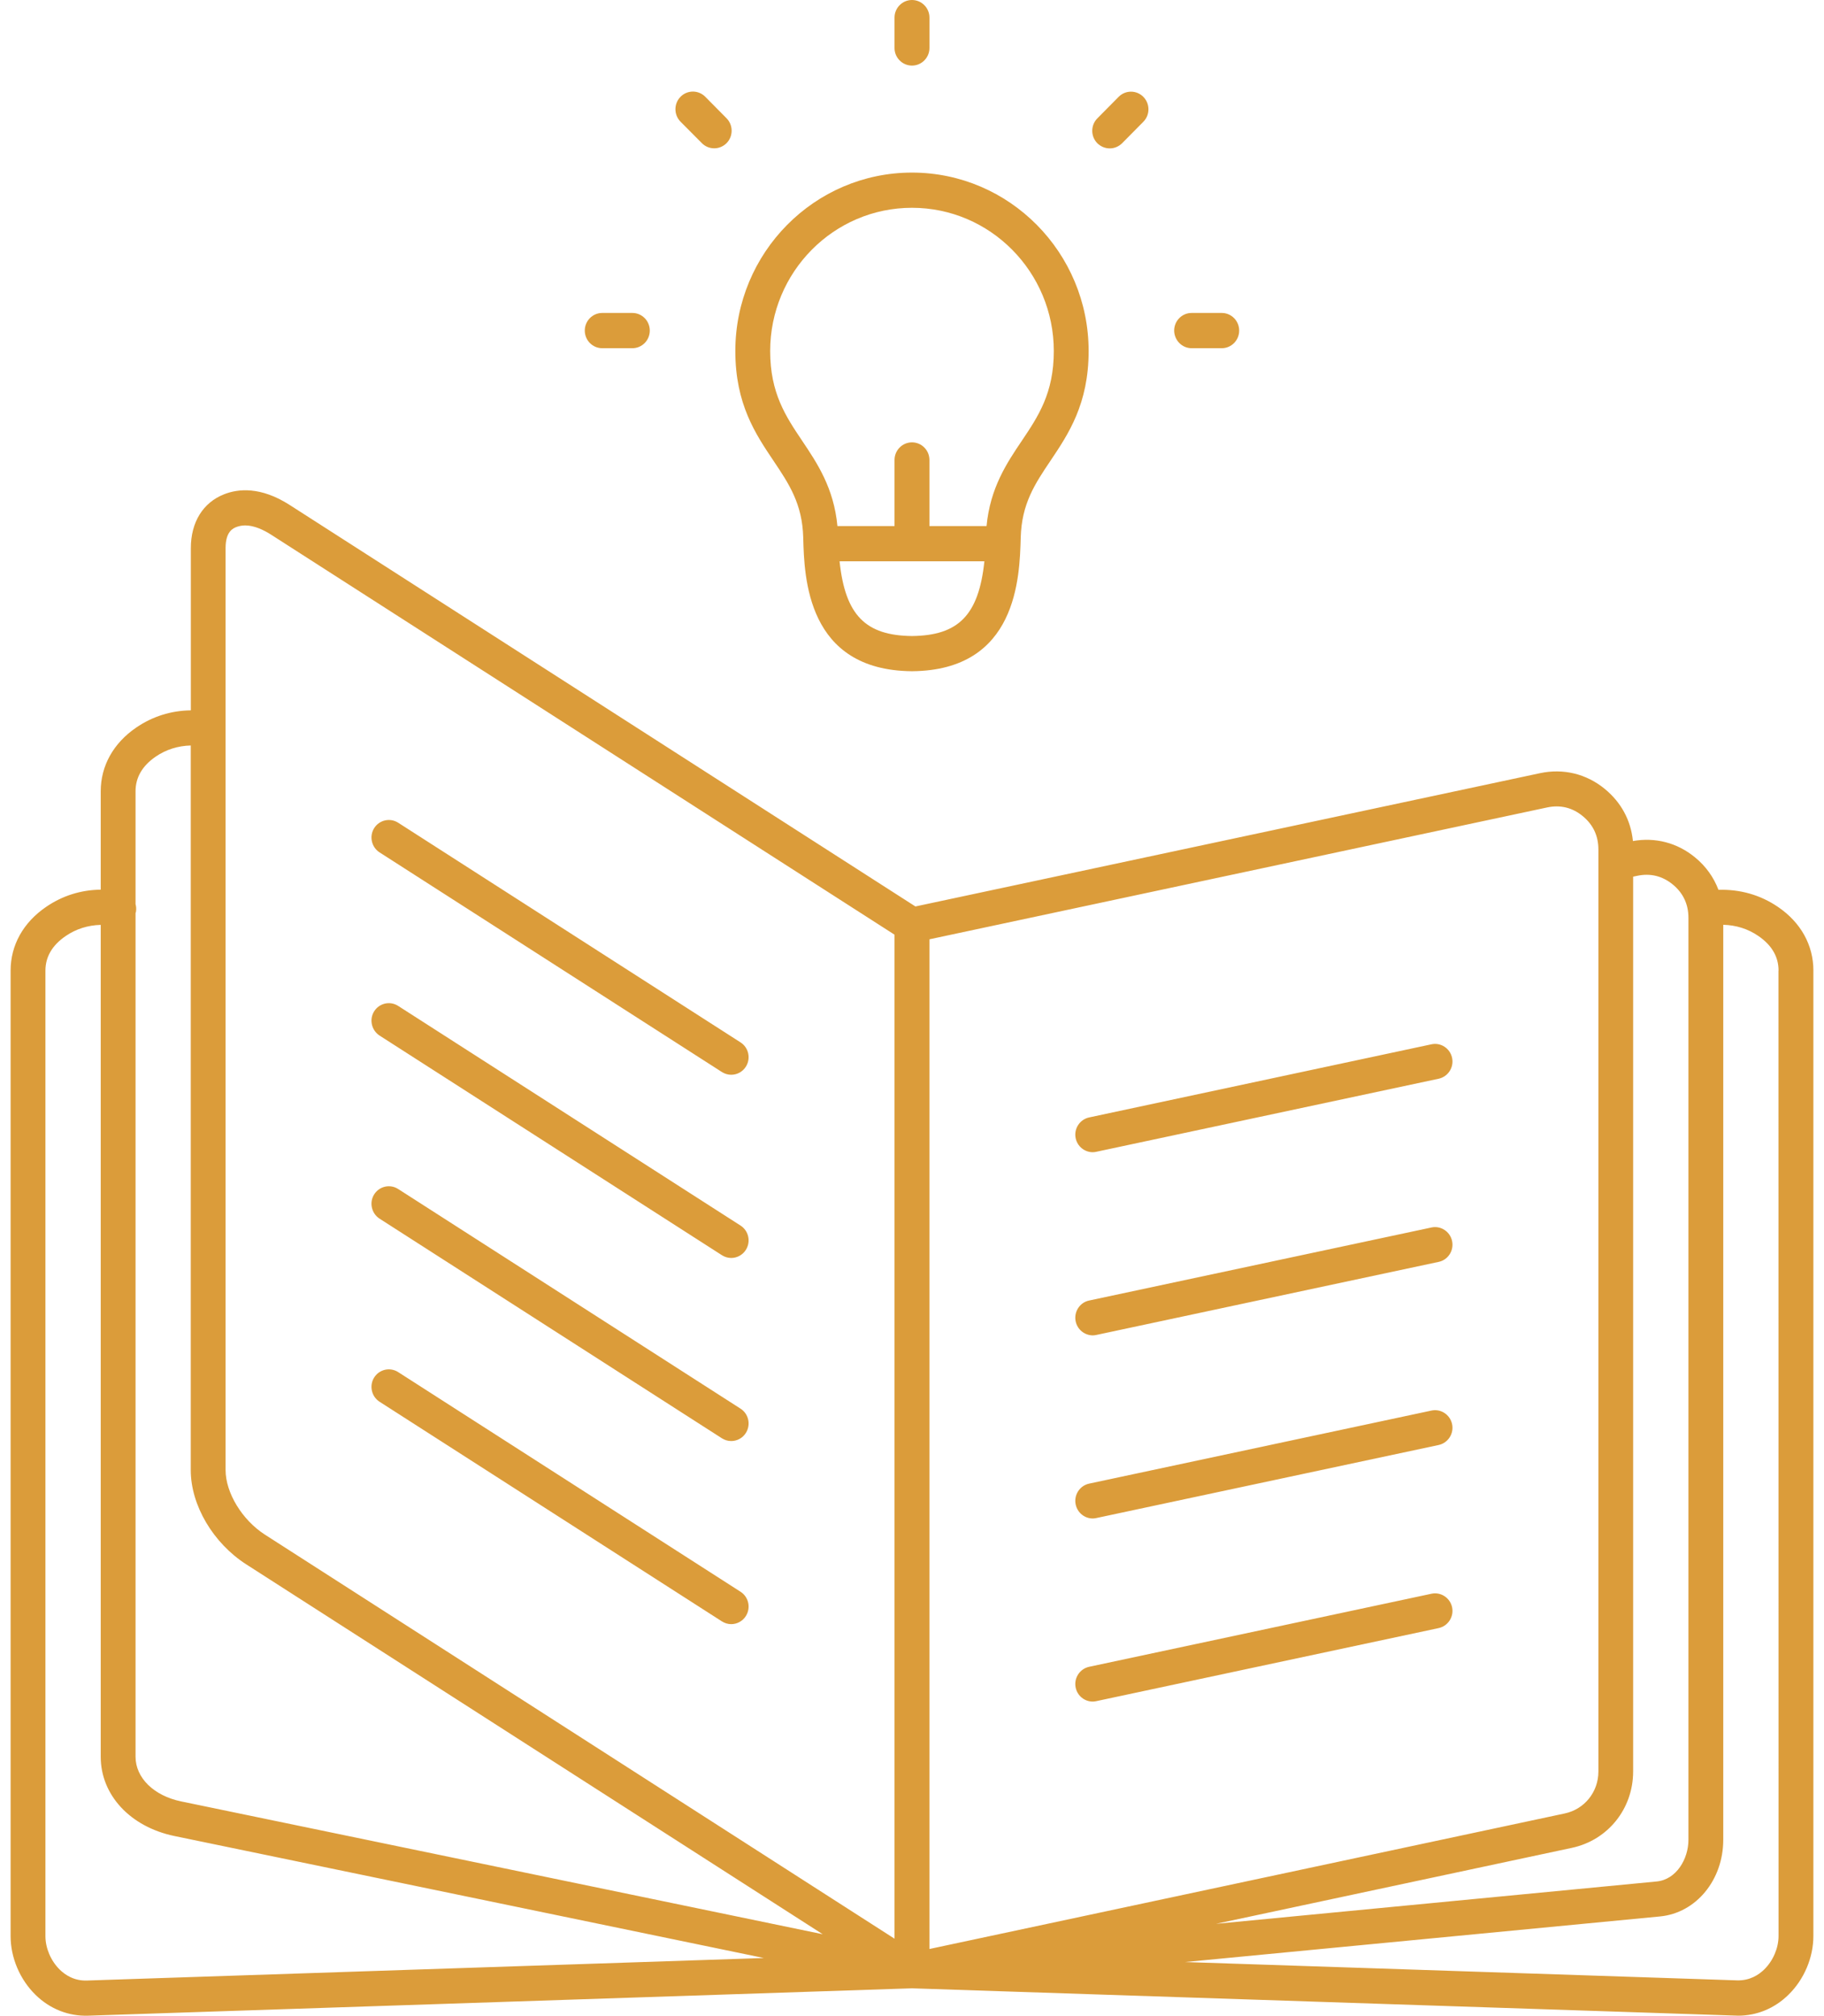 <svg width="86" height="95" viewBox="0 0 86 95" fill="none" xmlns="http://www.w3.org/2000/svg">
<path d="M50.717 62.275C50.623 61.828 50.909 61.384 51.352 61.293L67.493 57.85C67.936 57.755 68.371 58.044 68.465 58.491C68.559 58.938 68.273 59.382 67.83 59.472L51.689 62.916C51.631 62.928 51.576 62.936 51.521 62.936C51.141 62.932 50.8 62.667 50.717 62.275ZM51.521 71.565C51.576 71.565 51.635 71.557 51.689 71.545L67.83 68.102C68.273 68.007 68.559 67.567 68.465 67.12C68.371 66.673 67.936 66.384 67.493 66.479L51.352 69.922C50.909 70.017 50.623 70.457 50.717 70.904C50.8 71.296 51.141 71.565 51.521 71.565ZM67.493 75.112L51.352 78.555C50.909 78.65 50.623 79.09 50.717 79.537C50.8 79.929 51.141 80.194 51.521 80.194C51.576 80.194 51.635 80.186 51.689 80.174L67.83 76.731C68.273 76.636 68.559 76.196 68.465 75.749C68.371 75.306 67.936 75.017 67.493 75.112ZM51.521 54.303C51.576 54.303 51.635 54.295 51.689 54.283L67.83 50.84C68.273 50.745 68.559 50.305 68.465 49.858C68.371 49.411 67.936 49.122 67.493 49.217L51.352 52.664C50.909 52.759 50.623 53.199 50.717 53.646C50.8 54.034 51.141 54.303 51.521 54.303ZM17.895 48.805L34.036 59.156C34.173 59.243 34.326 59.287 34.475 59.287C34.745 59.287 35.012 59.152 35.168 58.903C35.411 58.515 35.298 58.004 34.914 57.759L18.773 47.408C18.389 47.162 17.883 47.277 17.64 47.665C17.401 48.045 17.515 48.556 17.895 48.805ZM17.895 57.434L34.036 67.785C34.173 67.872 34.326 67.916 34.475 67.916C34.745 67.916 35.012 67.781 35.168 67.532C35.411 67.144 35.298 66.633 34.914 66.388L18.773 56.037C18.389 55.791 17.883 55.906 17.64 56.294C17.401 56.674 17.515 57.189 17.895 57.434ZM17.895 66.063L34.036 76.414C34.173 76.501 34.326 76.545 34.475 76.545C34.745 76.545 35.012 76.41 35.168 76.161C35.411 75.773 35.298 75.263 34.914 75.017L18.773 64.666C18.389 64.421 17.883 64.535 17.64 64.923C17.401 65.307 17.515 65.818 17.895 66.063ZM17.895 40.172L34.036 50.523C34.173 50.61 34.326 50.653 34.475 50.653C34.745 50.653 35.012 50.519 35.168 50.27C35.411 49.882 35.298 49.371 34.914 49.126L18.773 38.774C18.389 38.529 17.883 38.644 17.64 39.032C17.401 39.416 17.515 39.926 17.895 40.172ZM85.499 45.741V91.246C85.499 92.259 85.06 93.296 84.323 94.012C83.672 94.654 82.834 94.998 81.952 94.998C81.913 94.998 81.877 94.998 81.838 94.994L42.999 93.708L4.161 94.998C3.236 95.03 2.354 94.681 1.676 94.016C0.939 93.296 0.5 92.263 0.5 91.249V45.745C0.5 44.546 1.096 43.477 2.174 42.741C2.942 42.214 3.816 41.941 4.749 41.929V37.294C4.749 36.095 5.345 35.026 6.422 34.29C7.191 33.763 8.069 33.49 8.998 33.478V25.835C8.998 24.612 9.57 23.685 10.569 23.294C11.22 23.036 12.29 22.918 13.666 23.804L43.161 42.721L72.612 36.439C73.706 36.206 74.792 36.467 75.662 37.179C76.438 37.817 76.893 38.66 76.991 39.638C78.041 39.451 79.076 39.717 79.911 40.401C80.432 40.825 80.8 41.347 81.024 41.937C82.039 41.906 82.999 42.175 83.834 42.745C84.904 43.473 85.5 44.542 85.5 45.741L85.499 45.741ZM77.194 41.276L77.001 41.316V83.487C77.001 85.245 75.814 86.725 74.109 87.089L57.337 90.668L78.11 88.673C79.047 88.582 79.608 87.604 79.608 86.709V43.255C79.608 42.617 79.361 42.087 78.867 41.683C78.377 41.283 77.813 41.145 77.194 41.276ZM43.822 44.269V91.855L73.776 85.467C74.709 85.269 75.363 84.453 75.363 83.492V40.651V40.647V40.034C75.363 39.396 75.116 38.866 74.623 38.462C74.133 38.058 73.568 37.924 72.949 38.054L43.822 44.269ZM10.636 69.281C10.636 70.354 11.416 71.637 12.494 72.329L42.176 91.369V44.051L12.78 25.198C12.447 24.985 11.996 24.763 11.561 24.763C11.424 24.763 11.287 24.787 11.157 24.834C11.001 24.894 10.636 25.036 10.636 25.828L10.636 69.281ZM6.391 37.291V42.611C6.423 42.725 6.43 42.844 6.411 42.967C6.407 42.991 6.399 43.007 6.391 43.03V82.795C6.391 83.789 7.257 84.636 8.547 84.901L38.79 91.159L11.616 73.731C10.048 72.726 8.994 70.94 8.994 69.286V35.134C8.394 35.15 7.83 35.324 7.34 35.66C6.709 36.092 6.391 36.642 6.391 37.291ZM36.014 92.28L8.217 86.529C6.144 86.097 4.749 84.601 4.749 82.796V43.589C4.149 43.605 3.584 43.779 3.095 44.116C2.464 44.547 2.142 45.093 2.142 45.746V91.251C2.142 91.817 2.401 92.419 2.816 92.826C3.067 93.072 3.494 93.365 4.106 93.341L36.014 92.28ZM83.857 45.742C83.857 45.089 83.535 44.543 82.904 44.111C82.414 43.775 81.854 43.6 81.25 43.585V86.707C81.25 88.603 79.969 90.158 78.267 90.321L55.876 92.47L81.894 93.333C82.509 93.353 82.932 93.064 83.183 92.818C83.599 92.411 83.857 91.809 83.857 91.243L83.853 45.743L83.857 45.742ZM36.469 21.715C35.626 20.46 34.67 19.043 34.67 16.545C34.67 11.906 38.405 8.134 42.999 8.134C47.593 8.134 51.328 11.906 51.328 16.545C51.328 19.039 50.372 20.46 49.529 21.715C48.8 22.799 48.169 23.738 48.126 25.337C48.075 27.209 47.961 31.591 43.007 31.634H42.999H42.991C38.037 31.591 37.919 27.205 37.872 25.337C37.829 23.738 37.198 22.803 36.469 21.715ZM46.413 26.453H39.585C39.852 29.006 40.82 29.952 42.999 29.976C45.178 29.952 46.146 29.006 46.413 26.453ZM36.313 16.545C36.313 18.532 37.05 19.625 37.826 20.781C38.527 21.826 39.315 22.997 39.484 24.794H42.176V21.679C42.176 21.22 42.545 20.848 42.999 20.848C43.454 20.848 43.822 21.22 43.822 21.679V24.794H46.515C46.684 22.997 47.468 21.826 48.173 20.781C48.953 19.621 49.686 18.529 49.686 16.545C49.686 12.821 46.688 9.793 42.999 9.793C39.311 9.793 36.313 12.821 36.313 16.545ZM42.999 3.091C43.454 3.091 43.823 2.719 43.823 2.26V0.831C43.823 0.372 43.454 0 42.999 0C42.545 0 42.176 0.372 42.176 0.831V2.264C42.176 2.719 42.545 3.091 42.999 3.091ZM33.095 6.749C33.255 6.911 33.467 6.99 33.675 6.99C33.887 6.99 34.094 6.907 34.255 6.749C34.576 6.424 34.576 5.898 34.255 5.573L33.252 4.56C32.93 4.235 32.409 4.235 32.087 4.56C31.766 4.885 31.766 5.411 32.087 5.736L33.095 6.749ZM28.395 16.411H29.814C30.269 16.411 30.637 16.039 30.637 15.58C30.637 15.121 30.269 14.749 29.814 14.749H28.395C27.941 14.749 27.572 15.121 27.572 15.58C27.572 16.039 27.941 16.411 28.395 16.411ZM56.184 16.411H57.603C58.058 16.411 58.426 16.039 58.426 15.58C58.426 15.121 58.058 14.749 57.603 14.749H56.184C55.73 14.749 55.361 15.121 55.361 15.58C55.365 16.039 55.734 16.411 56.184 16.411ZM52.324 6.994C52.535 6.994 52.743 6.911 52.904 6.753L53.907 5.74C54.229 5.415 54.229 4.889 53.907 4.564C53.586 4.239 53.065 4.239 52.743 4.564L51.74 5.577C51.418 5.902 51.418 6.428 51.74 6.753C51.904 6.911 52.112 6.994 52.324 6.994Z" fill="#DB9C3A"/>
</svg>
